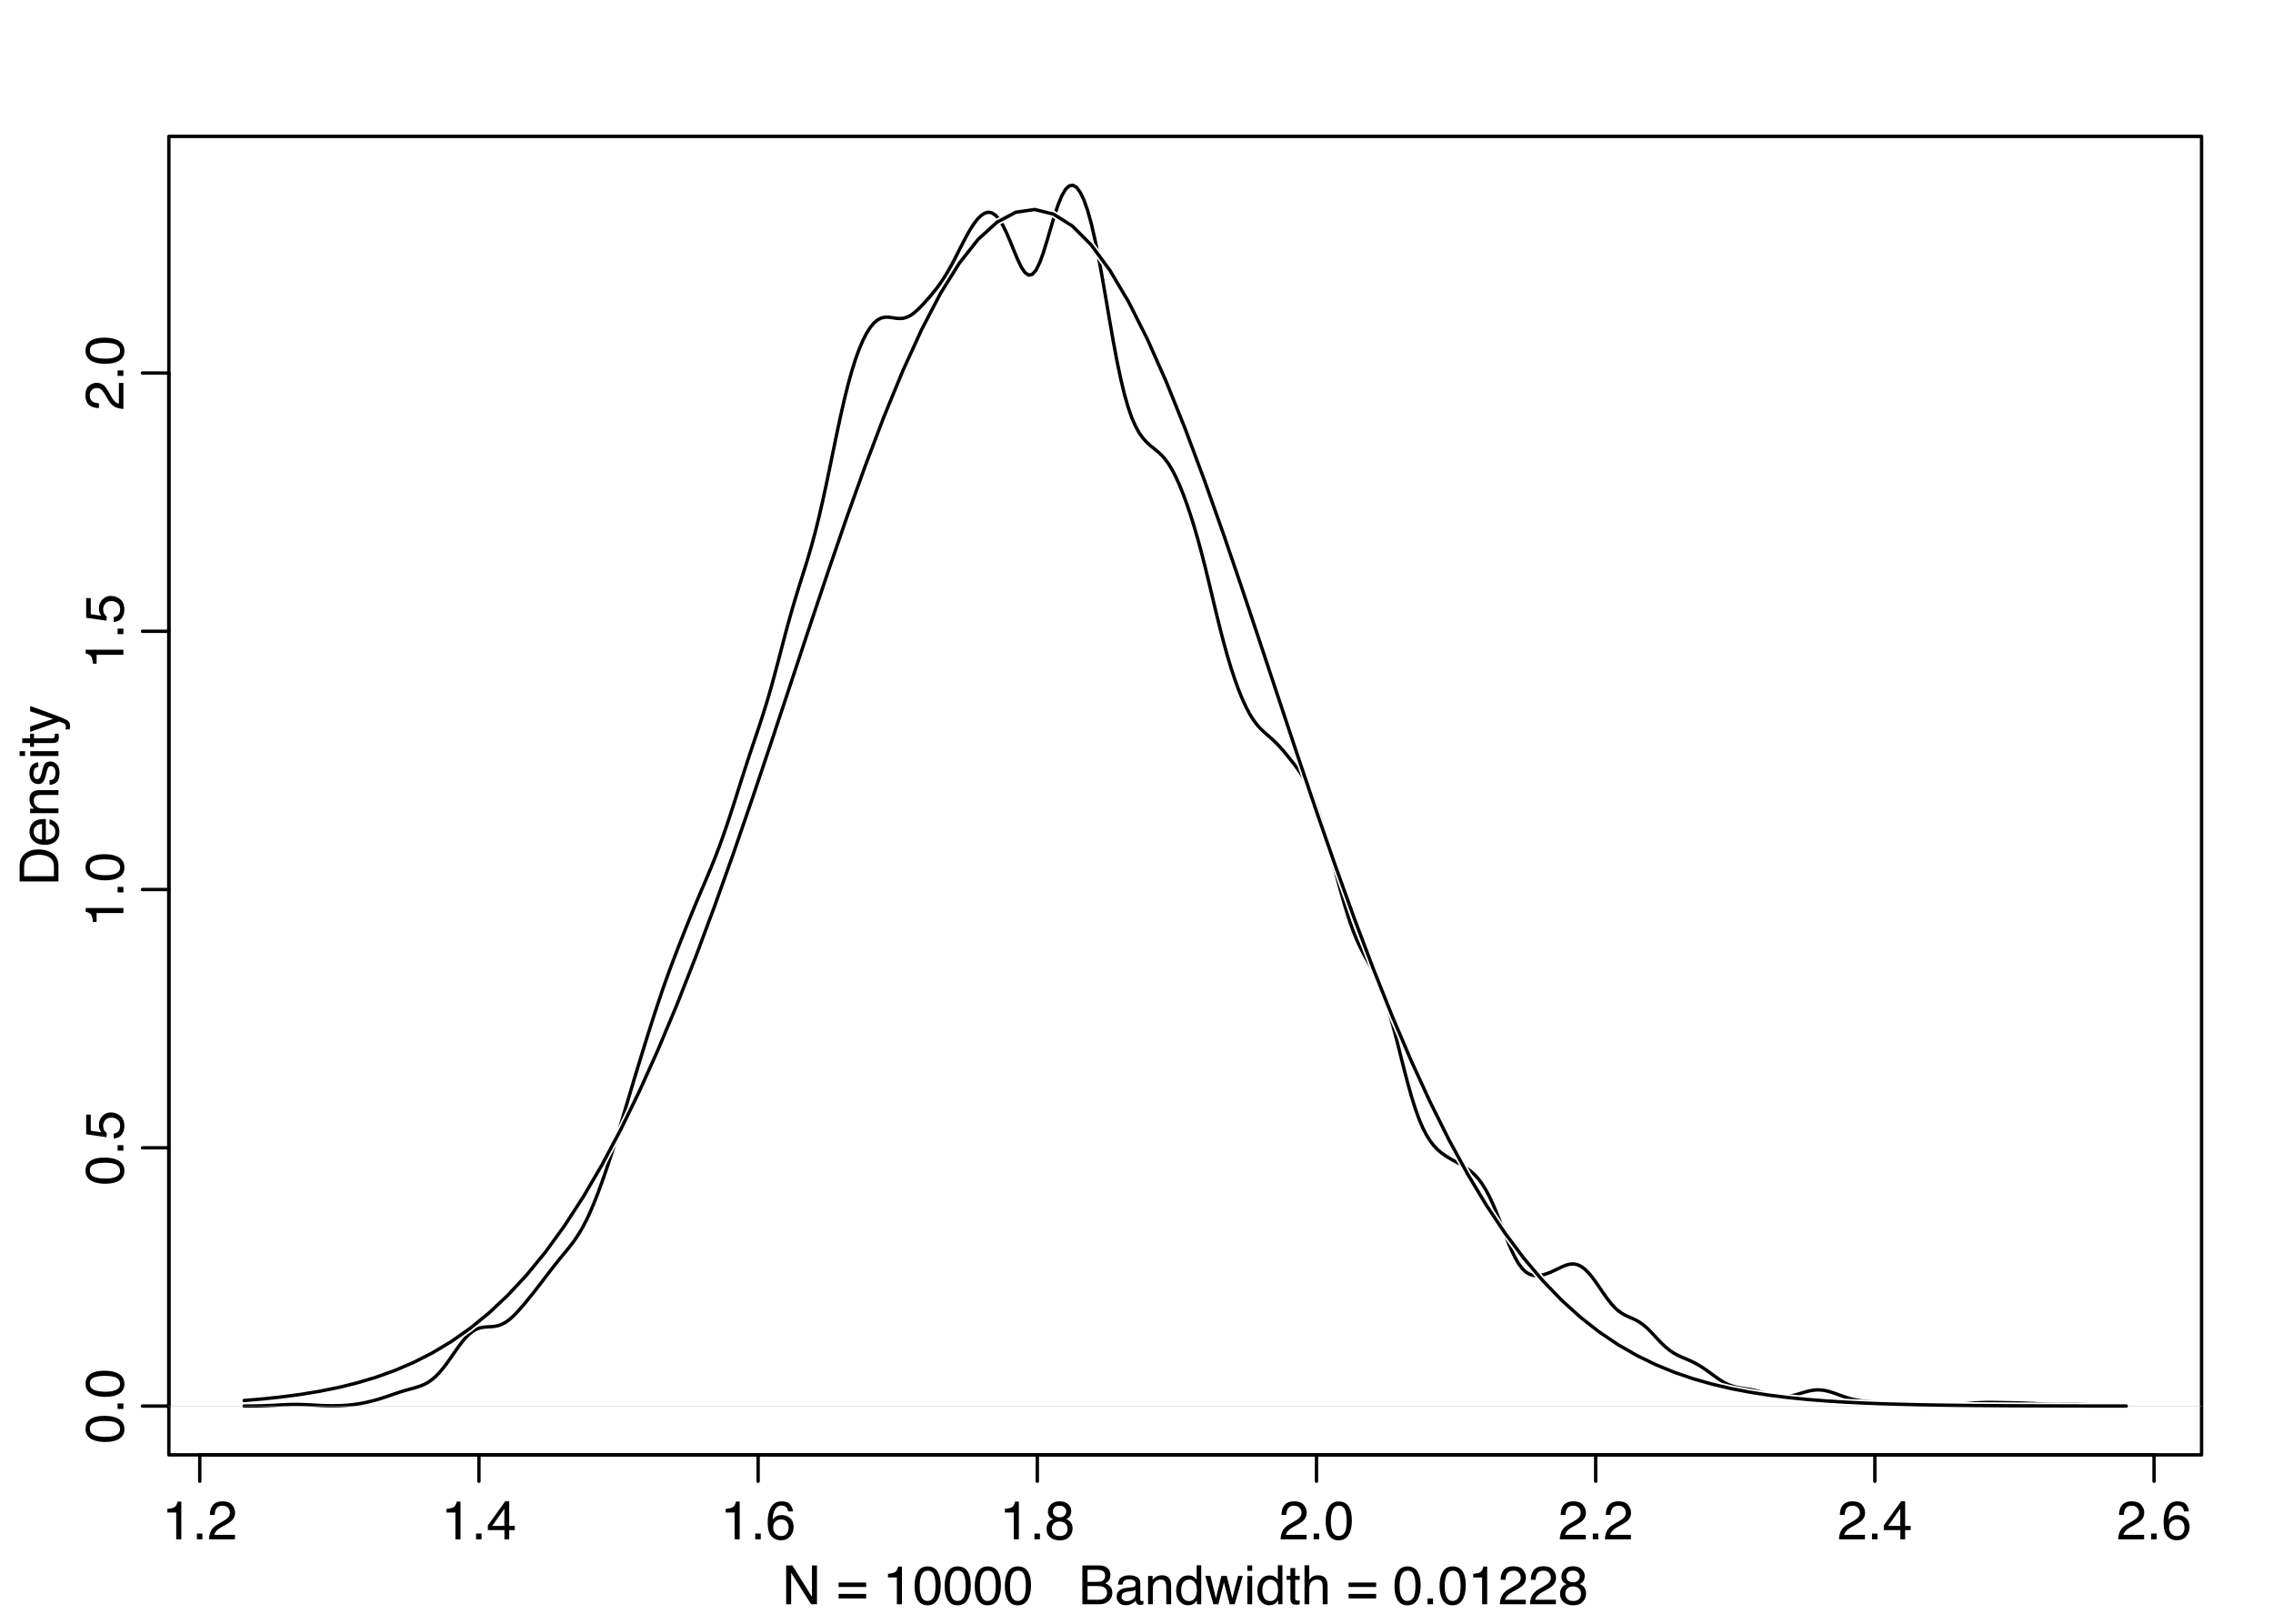 <?xml version="1.0" encoding="UTF-8"?>
<svg xmlns="http://www.w3.org/2000/svg" xmlns:xlink="http://www.w3.org/1999/xlink" width="504pt" height="360pt" viewBox="0 0 504 360" version="1.1">
<defs>
<g>
<symbol overflow="visible" id="glyph0-0">
<path style="stroke:none;" d="M 0.391 0 L 0.391 -8.609 L 7.219 -8.609 L 7.219 0 Z M 6.141 -1.078 L 6.141 -7.531 L 1.469 -7.531 L 1.469 -1.078 Z M 6.141 -1.078 "/>
</symbol>
<symbol overflow="visible" id="glyph0-1">
<path style="stroke:none;" d="M 1.156 -5.938 L 1.156 -6.75 C 1.914 -6.82 2.441 -6.945 2.734 -7.125 C 3.035 -7.301 3.266 -7.711 3.422 -8.359 L 4.25 -8.359 L 4.25 0 L 3.125 0 L 3.125 -5.938 Z M 1.156 -5.938 "/>
</symbol>
<symbol overflow="visible" id="glyph0-2">
<path style="stroke:none;" d="M 1.031 -1.281 L 2.25 -1.281 L 2.25 0 L 1.031 0 Z M 1.031 -1.281 "/>
</symbol>
<symbol overflow="visible" id="glyph0-3">
<path style="stroke:none;" d="M 0.375 0 C 0.414 -0.719 0.566 -1.344 0.828 -1.875 C 1.086 -2.414 1.594 -2.906 2.344 -3.344 L 3.469 -4 C 3.969 -4.289 4.32 -4.539 4.531 -4.75 C 4.852 -5.07 5.016 -5.441 5.016 -5.859 C 5.016 -6.348 4.863 -6.734 4.562 -7.016 C 4.27 -7.305 3.883 -7.453 3.406 -7.453 C 2.676 -7.453 2.176 -7.18 1.906 -6.641 C 1.75 -6.336 1.664 -5.93 1.656 -5.422 L 0.578 -5.422 C 0.586 -6.148 0.723 -6.742 0.984 -7.203 C 1.441 -8.016 2.25 -8.422 3.406 -8.422 C 4.363 -8.422 5.062 -8.16 5.5 -7.641 C 5.945 -7.117 6.172 -6.539 6.172 -5.906 C 6.172 -5.238 5.938 -4.664 5.469 -4.188 C 5.195 -3.906 4.707 -3.566 4 -3.172 L 3.188 -2.734 C 2.812 -2.523 2.516 -2.32 2.297 -2.125 C 1.898 -1.789 1.648 -1.414 1.547 -1 L 6.141 -1 L 6.141 0 Z M 0.375 0 "/>
</symbol>
<symbol overflow="visible" id="glyph0-4">
<path style="stroke:none;" d="M 3.969 -2.969 L 3.969 -6.781 L 1.281 -2.969 Z M 3.984 0 L 3.984 -2.047 L 0.312 -2.047 L 0.312 -3.078 L 4.156 -8.422 L 5.047 -8.422 L 5.047 -2.969 L 6.281 -2.969 L 6.281 -2.047 L 5.047 -2.047 L 5.047 0 Z M 3.984 0 "/>
</symbol>
<symbol overflow="visible" id="glyph0-5">
<path style="stroke:none;" d="M 3.516 -8.422 C 4.453 -8.422 5.102 -8.176 5.469 -7.688 C 5.844 -7.207 6.031 -6.707 6.031 -6.188 L 4.984 -6.188 C 4.922 -6.52 4.82 -6.781 4.688 -6.969 C 4.426 -7.32 4.039 -7.5 3.531 -7.5 C 2.938 -7.5 2.461 -7.223 2.109 -6.672 C 1.766 -6.129 1.578 -5.352 1.547 -4.344 C 1.785 -4.695 2.086 -4.961 2.453 -5.141 C 2.785 -5.297 3.16 -5.375 3.578 -5.375 C 4.285 -5.375 4.898 -5.148 5.422 -4.703 C 5.941 -4.254 6.203 -3.582 6.203 -2.688 C 6.203 -1.926 5.953 -1.25 5.453 -0.656 C 4.961 -0.07 4.258 0.219 3.344 0.219 C 2.551 0.219 1.867 -0.078 1.297 -0.672 C 0.734 -1.273 0.453 -2.281 0.453 -3.688 C 0.453 -4.727 0.578 -5.613 0.828 -6.344 C 1.316 -7.727 2.211 -8.422 3.516 -8.422 Z M 3.438 -0.719 C 3.988 -0.719 4.398 -0.906 4.672 -1.281 C 4.953 -1.656 5.094 -2.098 5.094 -2.609 C 5.094 -3.035 4.969 -3.441 4.719 -3.828 C 4.477 -4.211 4.031 -4.406 3.375 -4.406 C 2.926 -4.406 2.531 -4.254 2.188 -3.953 C 1.844 -3.66 1.672 -3.211 1.672 -2.609 C 1.672 -2.078 1.828 -1.629 2.141 -1.266 C 2.453 -0.898 2.883 -0.719 3.438 -0.719 Z M 3.438 -0.719 "/>
</symbol>
<symbol overflow="visible" id="glyph0-6">
<path style="stroke:none;" d="M 3.266 -4.875 C 3.734 -4.875 4.098 -5.004 4.359 -5.266 C 4.617 -5.523 4.75 -5.832 4.75 -6.188 C 4.75 -6.5 4.625 -6.785 4.375 -7.047 C 4.125 -7.316 3.742 -7.453 3.234 -7.453 C 2.723 -7.453 2.352 -7.316 2.125 -7.047 C 1.895 -6.785 1.781 -6.484 1.781 -6.141 C 1.781 -5.742 1.926 -5.43 2.219 -5.203 C 2.52 -4.984 2.867 -4.875 3.266 -4.875 Z M 3.328 -0.719 C 3.816 -0.719 4.223 -0.848 4.547 -1.109 C 4.867 -1.379 5.031 -1.773 5.031 -2.297 C 5.031 -2.836 4.863 -3.25 4.531 -3.531 C 4.195 -3.812 3.77 -3.953 3.25 -3.953 C 2.75 -3.953 2.336 -3.805 2.016 -3.516 C 1.703 -3.234 1.547 -2.836 1.547 -2.328 C 1.547 -1.891 1.691 -1.508 1.984 -1.188 C 2.273 -0.875 2.723 -0.719 3.328 -0.719 Z M 1.828 -4.469 C 1.535 -4.594 1.305 -4.738 1.141 -4.906 C 0.836 -5.219 0.688 -5.625 0.688 -6.125 C 0.688 -6.75 0.91 -7.285 1.359 -7.734 C 1.816 -8.191 2.457 -8.422 3.281 -8.422 C 4.094 -8.422 4.723 -8.207 5.172 -7.781 C 5.629 -7.352 5.859 -6.859 5.859 -6.297 C 5.859 -5.773 5.727 -5.348 5.469 -5.016 C 5.32 -4.836 5.094 -4.66 4.781 -4.484 C 5.125 -4.328 5.395 -4.145 5.594 -3.938 C 5.969 -3.539 6.156 -3.031 6.156 -2.406 C 6.156 -1.664 5.906 -1.039 5.406 -0.531 C 4.914 -0.02 4.219 0.234 3.312 0.234 C 2.488 0.234 1.797 0.016 1.234 -0.422 C 0.672 -0.867 0.391 -1.516 0.391 -2.359 C 0.391 -2.848 0.508 -3.273 0.75 -3.641 C 0.988 -4.004 1.348 -4.281 1.828 -4.469 Z M 1.828 -4.469 "/>
</symbol>
<symbol overflow="visible" id="glyph0-7">
<path style="stroke:none;" d="M 3.25 -8.391 C 4.332 -8.391 5.117 -7.941 5.609 -7.047 C 5.984 -6.359 6.172 -5.41 6.172 -4.203 C 6.172 -3.066 6 -2.125 5.656 -1.375 C 5.164 -0.301 4.359 0.234 3.234 0.234 C 2.234 0.234 1.484 -0.203 0.984 -1.078 C 0.578 -1.816 0.375 -2.801 0.375 -4.031 C 0.375 -4.977 0.5 -5.797 0.75 -6.484 C 1.207 -7.754 2.039 -8.391 3.25 -8.391 Z M 3.234 -0.734 C 3.785 -0.734 4.223 -0.973 4.547 -1.453 C 4.867 -1.941 5.031 -2.848 5.031 -4.172 C 5.031 -5.117 4.91 -5.898 4.672 -6.516 C 4.441 -7.129 3.988 -7.438 3.312 -7.438 C 2.688 -7.438 2.227 -7.145 1.938 -6.562 C 1.656 -5.977 1.516 -5.117 1.516 -3.984 C 1.516 -3.129 1.609 -2.441 1.797 -1.922 C 2.078 -1.129 2.555 -0.734 3.234 -0.734 Z M 3.234 -0.734 "/>
</symbol>
<symbol overflow="visible" id="glyph0-8">
<path style="stroke:none;" d="M 0.922 -8.609 L 2.297 -8.609 L 6.641 -1.641 L 6.641 -8.609 L 7.75 -8.609 L 7.75 0 L 6.438 0 L 2.031 -6.969 L 2.031 0 L 0.922 0 Z M 4.25 -8.609 Z M 4.25 -8.609 "/>
</symbol>
<symbol overflow="visible" id="glyph0-9">
<path style="stroke:none;" d=""/>
</symbol>
<symbol overflow="visible" id="glyph0-10">
<path style="stroke:none;" d="M 6.656 -4.812 L 6.656 -3.828 L 0.547 -3.828 L 0.547 -4.812 Z M 6.656 -2.297 L 6.656 -1.297 L 0.547 -1.297 L 0.547 -2.297 Z M 6.656 -2.297 "/>
</symbol>
<symbol overflow="visible" id="glyph0-11">
<path style="stroke:none;" d="M 4.156 -4.969 C 4.645 -4.969 5.023 -5.035 5.297 -5.172 C 5.723 -5.391 5.938 -5.773 5.938 -6.328 C 5.938 -6.891 5.707 -7.27 5.25 -7.469 C 5 -7.582 4.617 -7.641 4.109 -7.641 L 2.031 -7.641 L 2.031 -4.969 Z M 4.547 -1 C 5.254 -1 5.766 -1.207 6.078 -1.625 C 6.266 -1.883 6.359 -2.195 6.359 -2.562 C 6.359 -3.188 6.078 -3.613 5.516 -3.844 C 5.223 -3.969 4.832 -4.031 4.344 -4.031 L 2.031 -4.031 L 2.031 -1 Z M 0.891 -8.609 L 4.578 -8.609 C 5.586 -8.609 6.305 -8.305 6.734 -7.703 C 6.984 -7.348 7.109 -6.938 7.109 -6.469 C 7.109 -5.926 6.953 -5.484 6.641 -5.141 C 6.484 -4.953 6.254 -4.785 5.953 -4.641 C 6.391 -4.473 6.719 -4.281 6.938 -4.062 C 7.332 -3.688 7.531 -3.172 7.531 -2.516 C 7.531 -1.961 7.352 -1.461 7 -1.016 C 6.477 -0.336 5.656 0 4.531 0 L 0.891 0 Z M 0.891 -8.609 "/>
</symbol>
<symbol overflow="visible" id="glyph0-12">
<path style="stroke:none;" d="M 1.578 -1.672 C 1.578 -1.367 1.688 -1.129 1.906 -0.953 C 2.133 -0.773 2.398 -0.688 2.703 -0.688 C 3.078 -0.688 3.438 -0.77 3.781 -0.938 C 4.375 -1.227 4.672 -1.695 4.672 -2.344 L 4.672 -3.188 C 4.535 -3.113 4.363 -3.047 4.156 -2.984 C 3.957 -2.93 3.758 -2.895 3.562 -2.875 L 2.938 -2.797 C 2.551 -2.742 2.258 -2.66 2.062 -2.547 C 1.738 -2.367 1.578 -2.078 1.578 -1.672 Z M 4.141 -3.797 C 4.379 -3.828 4.539 -3.93 4.625 -4.109 C 4.664 -4.203 4.688 -4.336 4.688 -4.516 C 4.688 -4.867 4.555 -5.125 4.297 -5.281 C 4.047 -5.445 3.688 -5.531 3.219 -5.531 C 2.664 -5.531 2.273 -5.383 2.047 -5.094 C 1.91 -4.926 1.82 -4.68 1.781 -4.359 L 0.797 -4.359 C 0.816 -5.129 1.066 -5.664 1.547 -5.969 C 2.035 -6.27 2.598 -6.422 3.234 -6.422 C 3.973 -6.422 4.57 -6.281 5.031 -6 C 5.488 -5.719 5.719 -5.281 5.719 -4.688 L 5.719 -1.078 C 5.719 -0.973 5.738 -0.883 5.781 -0.812 C 5.832 -0.75 5.93 -0.719 6.078 -0.719 C 6.117 -0.719 6.164 -0.719 6.219 -0.719 C 6.281 -0.727 6.348 -0.738 6.422 -0.75 L 6.422 0.031 C 6.254 0.07 6.125 0.098 6.031 0.109 C 5.945 0.129 5.832 0.141 5.688 0.141 C 5.32 0.141 5.062 0.008 4.906 -0.25 C 4.812 -0.383 4.75 -0.578 4.719 -0.828 C 4.5 -0.547 4.188 -0.301 3.781 -0.094 C 3.383 0.113 2.945 0.219 2.469 0.219 C 1.883 0.219 1.406 0.039 1.031 -0.312 C 0.664 -0.664 0.484 -1.109 0.484 -1.641 C 0.484 -2.223 0.664 -2.676 1.031 -3 C 1.395 -3.32 1.867 -3.52 2.453 -3.594 Z M 3.266 -6.422 Z M 3.266 -6.422 "/>
</symbol>
<symbol overflow="visible" id="glyph0-13">
<path style="stroke:none;" d="M 0.781 -6.281 L 1.781 -6.281 L 1.781 -5.391 C 2.07 -5.754 2.383 -6.016 2.719 -6.172 C 3.051 -6.336 3.422 -6.422 3.828 -6.422 C 4.711 -6.422 5.312 -6.109 5.625 -5.484 C 5.801 -5.141 5.891 -4.656 5.891 -4.031 L 5.891 0 L 4.812 0 L 4.812 -3.953 C 4.812 -4.336 4.754 -4.645 4.641 -4.875 C 4.453 -5.27 4.113 -5.469 3.625 -5.469 C 3.375 -5.469 3.172 -5.441 3.016 -5.391 C 2.723 -5.305 2.469 -5.133 2.25 -4.875 C 2.07 -4.664 1.957 -4.453 1.906 -4.234 C 1.852 -4.016 1.828 -3.695 1.828 -3.281 L 1.828 0 L 0.781 0 Z M 3.25 -6.422 Z M 3.25 -6.422 "/>
</symbol>
<symbol overflow="visible" id="glyph0-14">
<path style="stroke:none;" d="M 1.438 -3.062 C 1.438 -2.395 1.578 -1.832 1.859 -1.375 C 2.148 -0.926 2.609 -0.703 3.234 -0.703 C 3.723 -0.703 4.125 -0.91 4.438 -1.328 C 4.758 -1.742 4.922 -2.348 4.922 -3.141 C 4.922 -3.93 4.754 -4.516 4.422 -4.891 C 4.098 -5.273 3.703 -5.469 3.234 -5.469 C 2.703 -5.469 2.27 -5.266 1.938 -4.859 C 1.602 -4.453 1.438 -3.852 1.438 -3.062 Z M 3.031 -6.391 C 3.508 -6.391 3.91 -6.285 4.234 -6.078 C 4.422 -5.961 4.633 -5.758 4.875 -5.469 L 4.875 -8.641 L 5.891 -8.641 L 5.891 0 L 4.938 0 L 4.938 -0.875 C 4.695 -0.488 4.406 -0.207 4.062 -0.031 C 3.727 0.133 3.344 0.219 2.906 0.219 C 2.207 0.219 1.602 -0.07 1.094 -0.656 C 0.582 -1.25 0.328 -2.031 0.328 -3 C 0.328 -3.914 0.562 -4.707 1.031 -5.375 C 1.5 -6.051 2.164 -6.391 3.031 -6.391 Z M 3.031 -6.391 "/>
</symbol>
<symbol overflow="visible" id="glyph0-15">
<path style="stroke:none;" d="M 1.266 -6.281 L 2.469 -1.328 L 3.688 -6.281 L 4.875 -6.281 L 6.109 -1.359 L 7.391 -6.281 L 8.438 -6.281 L 6.625 0 L 5.531 0 L 4.25 -4.859 L 3.016 0 L 1.922 0 L 0.109 -6.281 Z M 1.266 -6.281 "/>
</symbol>
<symbol overflow="visible" id="glyph0-16">
<path style="stroke:none;" d="M 0.781 -6.25 L 1.844 -6.25 L 1.844 0 L 0.781 0 Z M 0.781 -8.609 L 1.844 -8.609 L 1.844 -7.406 L 0.781 -7.406 Z M 0.781 -8.609 "/>
</symbol>
<symbol overflow="visible" id="glyph0-17">
<path style="stroke:none;" d="M 0.984 -8.031 L 2.047 -8.031 L 2.047 -6.281 L 3.047 -6.281 L 3.047 -5.422 L 2.047 -5.422 L 2.047 -1.312 C 2.047 -1.094 2.125 -0.945 2.281 -0.875 C 2.352 -0.832 2.488 -0.812 2.688 -0.812 C 2.738 -0.812 2.789 -0.812 2.844 -0.812 C 2.906 -0.82 2.973 -0.828 3.047 -0.828 L 3.047 0 C 2.93 0.031 2.805 0.051 2.672 0.062 C 2.547 0.082 2.406 0.094 2.25 0.094 C 1.758 0.094 1.426 -0.031 1.25 -0.281 C 1.07 -0.531 0.984 -0.859 0.984 -1.266 L 0.984 -5.422 L 0.141 -5.422 L 0.141 -6.281 L 0.984 -6.281 Z M 0.984 -8.031 "/>
</symbol>
<symbol overflow="visible" id="glyph0-18">
<path style="stroke:none;" d="M 0.781 -8.641 L 1.828 -8.641 L 1.828 -5.422 C 2.078 -5.742 2.301 -5.969 2.5 -6.094 C 2.844 -6.312 3.27 -6.422 3.781 -6.422 C 4.688 -6.422 5.301 -6.102 5.625 -5.469 C 5.801 -5.125 5.891 -4.645 5.891 -4.031 L 5.891 0 L 4.812 0 L 4.812 -3.953 C 4.812 -4.41 4.75 -4.75 4.625 -4.969 C 4.438 -5.312 4.078 -5.484 3.547 -5.484 C 3.109 -5.484 2.711 -5.332 2.359 -5.031 C 2.004 -4.727 1.828 -4.16 1.828 -3.328 L 1.828 0 L 0.781 0 Z M 0.781 -8.641 "/>
</symbol>
<symbol overflow="visible" id="glyph1-0">
<path style="stroke:none;" d="M 0 -0.391 L -8.609 -0.391 L -8.609 -7.219 L 0 -7.219 Z M -1.078 -6.141 L -7.531 -6.141 L -7.531 -1.469 L -1.078 -1.469 Z M -1.078 -6.141 "/>
</symbol>
<symbol overflow="visible" id="glyph1-1">
<path style="stroke:none;" d="M -8.391 -3.25 C -8.391 -4.332 -7.941 -5.117 -7.047 -5.609 C -6.359 -5.984 -5.41 -6.172 -4.203 -6.172 C -3.066 -6.172 -2.125 -6 -1.375 -5.656 C -0.301 -5.164 0.234 -4.359 0.234 -3.234 C 0.234 -2.234 -0.203 -1.484 -1.078 -0.984 C -1.816 -0.578 -2.801 -0.375 -4.031 -0.375 C -4.977 -0.375 -5.797 -0.5 -6.484 -0.75 C -7.754 -1.207 -8.391 -2.039 -8.391 -3.25 Z M -0.734 -3.234 C -0.734 -3.785 -0.973 -4.223 -1.453 -4.547 C -1.941 -4.867 -2.848 -5.031 -4.172 -5.031 C -5.117 -5.031 -5.898 -4.91 -6.516 -4.672 C -7.129 -4.441 -7.438 -3.988 -7.438 -3.312 C -7.438 -2.688 -7.145 -2.227 -6.562 -1.938 C -5.977 -1.656 -5.117 -1.516 -3.984 -1.516 C -3.129 -1.516 -2.441 -1.609 -1.922 -1.797 C -1.129 -2.078 -0.734 -2.555 -0.734 -3.234 Z M -0.734 -3.234 "/>
</symbol>
<symbol overflow="visible" id="glyph1-2">
<path style="stroke:none;" d="M -1.281 -1.031 L -1.281 -2.25 L 0 -2.25 L 0 -1.031 Z M -1.281 -1.031 "/>
</symbol>
<symbol overflow="visible" id="glyph1-3">
<path style="stroke:none;" d="M -2.141 -1.484 C -1.535 -1.555 -1.117 -1.836 -0.891 -2.328 C -0.773 -2.578 -0.719 -2.863 -0.719 -3.188 C -0.719 -3.812 -0.914 -4.273 -1.312 -4.578 C -1.707 -4.879 -2.148 -5.031 -2.641 -5.031 C -3.223 -5.031 -3.676 -4.848 -4 -4.484 C -4.32 -4.129 -4.484 -3.703 -4.484 -3.203 C -4.484 -2.836 -4.41 -2.523 -4.266 -2.266 C -4.129 -2.004 -3.938 -1.785 -3.688 -1.609 L -3.734 -0.688 L -8.25 -1.328 L -8.25 -5.688 L -7.234 -5.688 L -7.234 -2.125 L -4.906 -1.766 C -5.051 -1.961 -5.16 -2.148 -5.234 -2.328 C -5.359 -2.641 -5.422 -3 -5.422 -3.406 C -5.422 -4.176 -5.172 -4.828 -4.672 -5.359 C -4.18 -5.898 -3.555 -6.172 -2.797 -6.172 C -2.004 -6.172 -1.301 -5.922 -0.688 -5.422 C -0.082 -4.93 0.219 -4.148 0.219 -3.078 C 0.219 -2.398 0.023 -1.797 -0.359 -1.266 C -0.742 -0.742 -1.336 -0.453 -2.141 -0.391 Z M -2.141 -1.484 "/>
</symbol>
<symbol overflow="visible" id="glyph1-4">
<path style="stroke:none;" d="M -5.938 -1.156 L -6.75 -1.156 C -6.82 -1.914 -6.945 -2.441 -7.125 -2.734 C -7.301 -3.035 -7.711 -3.266 -8.359 -3.422 L -8.359 -4.25 L 0 -4.25 L 0 -3.125 L -5.938 -3.125 Z M -5.938 -1.156 "/>
</symbol>
<symbol overflow="visible" id="glyph1-5">
<path style="stroke:none;" d="M 0 -0.375 C -0.719 -0.414 -1.344 -0.566 -1.875 -0.828 C -2.414 -1.086 -2.906 -1.594 -3.344 -2.344 L -4 -3.469 C -4.289 -3.969 -4.539 -4.32 -4.75 -4.531 C -5.07 -4.852 -5.441 -5.016 -5.859 -5.016 C -6.348 -5.016 -6.734 -4.863 -7.016 -4.562 C -7.305 -4.27 -7.453 -3.883 -7.453 -3.406 C -7.453 -2.676 -7.18 -2.176 -6.641 -1.906 C -6.336 -1.75 -5.93 -1.664 -5.422 -1.656 L -5.422 -0.578 C -6.148 -0.586 -6.742 -0.723 -7.203 -0.984 C -8.016 -1.441 -8.422 -2.25 -8.422 -3.406 C -8.422 -4.363 -8.16 -5.062 -7.641 -5.5 C -7.117 -5.945 -6.539 -6.172 -5.906 -6.172 C -5.238 -6.172 -4.664 -5.938 -4.188 -5.469 C -3.906 -5.195 -3.566 -4.707 -3.172 -4 L -2.734 -3.188 C -2.523 -2.812 -2.32 -2.516 -2.125 -2.297 C -1.789 -1.898 -1.414 -1.648 -1 -1.547 L -1 -6.141 L 0 -6.141 Z M 0 -0.375 "/>
</symbol>
<symbol overflow="visible" id="glyph1-6">
<path style="stroke:none;" d="M -1 -4.219 C -1 -4.613 -1.039 -4.938 -1.125 -5.188 C -1.27 -5.645 -1.562 -6.02 -2 -6.312 C -2.344 -6.539 -2.785 -6.703 -3.328 -6.797 C -3.66 -6.859 -3.961 -6.891 -4.234 -6.891 C -5.305 -6.891 -6.133 -6.676 -6.719 -6.25 C -7.312 -5.832 -7.609 -5.148 -7.609 -4.203 L -7.609 -2.141 L -1 -2.141 Z M -8.609 -0.969 L -8.609 -4.453 C -8.609 -5.641 -8.188 -6.555 -7.344 -7.203 C -6.594 -7.785 -5.625 -8.078 -4.438 -8.078 C -3.52 -8.078 -2.691 -7.906 -1.953 -7.562 C -0.648 -6.957 0 -5.914 0 -4.438 L 0 -0.969 Z M -8.609 -0.969 "/>
</symbol>
<symbol overflow="visible" id="glyph1-7">
<path style="stroke:none;" d="M -6.422 -3.391 C -6.422 -3.836 -6.316 -4.27 -6.109 -4.688 C -5.898 -5.102 -5.629 -5.422 -5.297 -5.641 C -4.973 -5.848 -4.602 -5.988 -4.188 -6.062 C -3.895 -6.125 -3.43 -6.156 -2.797 -6.156 L -2.797 -1.547 C -2.16 -1.566 -1.648 -1.719 -1.266 -2 C -0.879 -2.281 -0.688 -2.719 -0.688 -3.312 C -0.688 -3.863 -0.867 -4.301 -1.234 -4.625 C -1.441 -4.812 -1.688 -4.945 -1.969 -5.031 L -1.969 -6.062 C -1.738 -6.039 -1.484 -5.953 -1.203 -5.797 C -0.922 -5.641 -0.688 -5.469 -0.5 -5.281 C -0.188 -4.957 0.02 -4.555 0.125 -4.078 C 0.188 -3.828 0.219 -3.539 0.219 -3.219 C 0.219 -2.438 -0.062 -1.773 -0.625 -1.234 C -1.195 -0.691 -1.992 -0.422 -3.016 -0.422 C -4.023 -0.422 -4.844 -0.691 -5.469 -1.234 C -6.102 -1.785 -6.422 -2.504 -6.422 -3.391 Z M -3.641 -5.062 C -4.098 -5.02 -4.461 -4.922 -4.734 -4.766 C -5.242 -4.484 -5.5 -4.004 -5.5 -3.328 C -5.5 -2.836 -5.32 -2.426 -4.969 -2.094 C -4.625 -1.77 -4.18 -1.598 -3.641 -1.578 Z M -6.422 -3.281 Z M -6.422 -3.281 "/>
</symbol>
<symbol overflow="visible" id="glyph1-8">
<path style="stroke:none;" d="M -6.281 -0.781 L -6.281 -1.781 L -5.391 -1.781 C -5.754 -2.07 -6.016 -2.383 -6.172 -2.719 C -6.336 -3.051 -6.422 -3.422 -6.422 -3.828 C -6.422 -4.711 -6.109 -5.312 -5.484 -5.625 C -5.141 -5.801 -4.656 -5.891 -4.031 -5.891 L 0 -5.891 L 0 -4.812 L -3.953 -4.812 C -4.336 -4.812 -4.645 -4.754 -4.875 -4.641 C -5.27 -4.453 -5.469 -4.113 -5.469 -3.625 C -5.469 -3.375 -5.441 -3.172 -5.391 -3.016 C -5.305 -2.723 -5.133 -2.469 -4.875 -2.25 C -4.664 -2.07 -4.453 -1.957 -4.234 -1.906 C -4.016 -1.852 -3.695 -1.828 -3.281 -1.828 L 0 -1.828 L 0 -0.781 Z M -6.422 -3.25 Z M -6.422 -3.25 "/>
</symbol>
<symbol overflow="visible" id="glyph1-9">
<path style="stroke:none;" d="M -1.969 -1.406 C -1.613 -1.438 -1.344 -1.523 -1.156 -1.672 C -0.82 -1.93 -0.656 -2.391 -0.656 -3.047 C -0.656 -3.441 -0.738 -3.785 -0.906 -4.078 C -1.07 -4.379 -1.332 -4.531 -1.688 -4.531 C -1.957 -4.531 -2.164 -4.41 -2.312 -4.172 C -2.395 -4.016 -2.492 -3.711 -2.609 -3.266 L -2.812 -2.422 C -2.945 -1.891 -3.098 -1.5 -3.266 -1.25 C -3.547 -0.789 -3.941 -0.562 -4.453 -0.562 C -5.047 -0.562 -5.523 -0.773 -5.891 -1.203 C -6.254 -1.629 -6.438 -2.207 -6.438 -2.938 C -6.438 -3.875 -6.16 -4.551 -5.609 -4.969 C -5.254 -5.238 -4.875 -5.367 -4.469 -5.359 L -4.469 -4.359 C -4.707 -4.336 -4.926 -4.254 -5.125 -4.109 C -5.395 -3.867 -5.531 -3.445 -5.531 -2.844 C -5.531 -2.445 -5.453 -2.145 -5.297 -1.938 C -5.148 -1.738 -4.953 -1.641 -4.703 -1.641 C -4.43 -1.641 -4.211 -1.773 -4.047 -2.047 C -3.953 -2.203 -3.867 -2.43 -3.797 -2.734 L -3.625 -3.422 C -3.438 -4.18 -3.258 -4.691 -3.094 -4.953 C -2.82 -5.359 -2.395 -5.562 -1.812 -5.562 C -1.258 -5.562 -0.781 -5.348 -0.375 -4.922 C 0.031 -4.504 0.234 -3.863 0.234 -3 C 0.234 -2.062 0.023 -1.395 -0.391 -1 C -0.816 -0.613 -1.344 -0.41 -1.969 -0.391 Z M -6.422 -2.953 Z M -6.422 -2.953 "/>
</symbol>
<symbol overflow="visible" id="glyph1-10">
<path style="stroke:none;" d="M -6.25 -0.781 L -6.25 -1.844 L 0 -1.844 L 0 -0.781 Z M -8.609 -0.781 L -8.609 -1.844 L -7.406 -1.844 L -7.406 -0.781 Z M -8.609 -0.781 "/>
</symbol>
<symbol overflow="visible" id="glyph1-11">
<path style="stroke:none;" d="M -8.031 -0.984 L -8.031 -2.047 L -6.281 -2.047 L -6.281 -3.047 L -5.422 -3.047 L -5.422 -2.047 L -1.312 -2.047 C -1.094 -2.047 -0.945 -2.125 -0.875 -2.281 C -0.832 -2.352 -0.812 -2.488 -0.812 -2.688 C -0.812 -2.738 -0.812 -2.789 -0.812 -2.844 C -0.82 -2.906 -0.828 -2.973 -0.828 -3.047 L 0 -3.047 C 0.031 -2.93 0.051 -2.805 0.062 -2.672 C 0.082 -2.547 0.094 -2.406 0.094 -2.25 C 0.094 -1.758 -0.031 -1.426 -0.281 -1.25 C -0.531 -1.07 -0.859 -0.984 -1.266 -0.984 L -5.422 -0.984 L -5.422 -0.141 L -6.281 -0.141 L -6.281 -0.984 Z M -8.031 -0.984 "/>
</symbol>
<symbol overflow="visible" id="glyph1-12">
<path style="stroke:none;" d="M -6.281 -4.688 L -6.281 -5.859 C -5.875 -5.711 -4.953 -5.383 -3.516 -4.875 C -2.441 -4.488 -1.566 -4.164 -0.891 -3.906 C 0.711 -3.301 1.691 -2.875 2.047 -2.625 C 2.398 -2.375 2.578 -1.941 2.578 -1.328 C 2.578 -1.18 2.566 -1.066 2.547 -0.984 C 2.535 -0.91 2.516 -0.812 2.484 -0.688 L 1.531 -0.688 C 1.582 -0.875 1.613 -1.008 1.625 -1.094 C 1.633 -1.176 1.641 -1.25 1.641 -1.312 C 1.641 -1.5 1.609 -1.641 1.547 -1.734 C 1.484 -1.828 1.406 -1.906 1.312 -1.969 C 1.281 -1.988 1.117 -2.055 0.828 -2.172 C 0.535 -2.297 0.32 -2.383 0.188 -2.438 L -6.281 -0.125 L -6.281 -1.312 L -1.172 -3 Z M -6.422 -3 Z M -6.422 -3 "/>
</symbol>
</g>
<clipPath id="clip1">
  <path d="M 37.441 311 L 488.16 311 L 488.16 312 L 37.441 312 Z M 37.441 311 "/>
</clipPath>
</defs>
<g id="surface114">
<rect x="0" y="0" width="504" height="360" style="fill:rgb(100%,100%,100%);fill-opacity:1;stroke:none;"/>
<path style="fill:none;stroke-width:0.75;stroke-linecap:round;stroke-linejoin:round;stroke:rgb(0%,0%,0%);stroke-opacity:1;stroke-miterlimit:10;" d="M 54.133 311.734 L 54.949 311.73 L 56.582 311.715 L 57.398 311.699 L 58.219 311.68 L 59.035 311.648 L 59.852 311.613 L 60.668 311.574 L 62.301 311.48 L 63.117 311.438 L 63.934 311.402 L 64.75 311.379 L 65.566 311.371 L 66.383 311.379 L 67.199 311.402 L 68.016 311.438 L 68.832 311.48 L 69.652 311.527 L 70.469 311.574 L 71.285 311.613 L 72.102 311.645 L 72.918 311.664 L 73.734 311.668 L 74.551 311.664 L 75.367 311.641 L 76.184 311.605 L 77 311.547 L 77.816 311.469 L 78.633 311.371 L 79.449 311.25 L 80.27 311.109 L 81.086 310.945 L 81.902 310.758 L 82.719 310.555 L 83.535 310.328 L 84.352 310.086 L 85.168 309.824 L 85.984 309.551 L 86.801 309.266 L 87.617 308.984 L 88.434 308.711 L 89.25 308.453 L 90.066 308.215 L 90.887 307.988 L 91.703 307.766 L 92.52 307.523 L 93.336 307.242 L 94.152 306.895 L 94.969 306.445 L 95.785 305.871 L 96.602 305.168 L 97.418 304.332 L 98.234 303.367 L 99.051 302.301 L 99.867 301.156 L 100.684 299.977 L 101.5 298.809 L 102.32 297.703 L 103.137 296.707 L 103.953 295.863 L 104.77 295.191 L 105.586 294.711 L 106.402 294.406 L 107.219 294.254 L 108.035 294.188 L 108.852 294.145 L 109.668 294.066 L 110.484 293.898 L 111.301 293.602 L 112.117 293.16 L 112.938 292.566 L 113.754 291.848 L 114.57 291.02 L 115.387 290.117 L 116.203 289.168 L 117.02 288.18 L 117.836 287.172 L 118.652 286.145 L 119.469 285.094 L 120.285 284.027 L 121.102 282.949 L 121.918 281.879 L 122.734 280.824 L 123.555 279.793 L 124.371 278.789 L 125.188 277.801 L 126.004 276.801 L 126.82 275.758 L 127.637 274.633 L 128.453 273.379 L 129.27 271.977 L 130.086 270.398 L 130.902 268.641 L 131.719 266.711 L 132.535 264.637 L 133.352 262.43 L 134.168 260.113 L 134.988 257.691 L 135.805 255.18 L 136.621 252.59 L 137.438 249.926 L 138.254 247.215 L 139.07 244.477 L 139.887 241.734 L 140.703 239.012 L 141.52 236.316 L 142.336 233.652 L 143.152 231.023 L 143.969 228.422 L 144.785 225.859 L 145.605 223.344 L 146.422 220.891 L 147.238 218.516 L 148.055 216.227 L 148.871 214.012 L 149.688 211.859 L 150.504 209.754 L 151.32 207.676 L 152.137 205.621 L 152.953 203.586 L 153.77 201.586 L 154.586 199.617 L 155.402 197.691 L 156.223 195.777 L 157.039 193.852 L 157.855 191.883 L 158.672 189.84 L 159.488 187.699 L 160.305 185.445 L 161.121 183.086 L 161.938 180.629 L 162.754 178.105 L 163.57 175.539 L 164.387 172.965 L 165.203 170.418 L 166.02 167.918 L 166.836 165.469 L 167.656 163.047 L 168.473 160.605 L 169.289 158.086 L 170.105 155.441 L 170.922 152.637 L 171.738 149.676 L 172.555 146.598 L 173.371 143.473 L 174.188 140.371 L 175.004 137.363 L 175.82 134.496 L 176.637 131.77 L 177.453 129.152 L 178.273 126.57 L 179.09 123.934 L 179.906 121.141 L 180.723 118.133 L 181.539 114.867 L 182.355 111.344 L 183.172 107.602 L 183.988 103.699 L 184.805 99.73 L 185.621 95.797 L 186.438 92 L 187.254 88.426 L 188.07 85.148 L 188.891 82.207 L 189.707 79.613 L 190.523 77.363 L 191.34 75.461 L 192.156 73.871 L 192.973 72.586 L 193.789 71.598 L 194.605 70.91 L 195.422 70.496 L 196.238 70.324 L 197.055 70.328 L 197.871 70.438 L 198.688 70.562 L 199.504 70.625 L 200.324 70.555 L 201.141 70.316 L 201.957 69.895 L 202.773 69.301 L 203.59 68.566 L 204.406 67.738 L 205.223 66.852 L 206.039 65.926 L 206.855 64.957 L 207.672 63.934 L 208.488 62.828 L 209.305 61.617 L 210.121 60.281 L 210.941 58.832 L 211.758 57.285 L 212.574 55.68 L 213.391 54.07 L 214.207 52.504 L 215.023 51.051 L 215.84 49.762 L 216.656 48.68 L 217.473 47.84 L 218.289 47.285 L 219.105 47.055 L 219.922 47.188 L 220.738 47.715 L 221.559 48.648 L 222.375 49.977 L 223.191 51.641 L 224.008 53.547 L 224.824 55.562 L 225.641 57.516 L 226.457 59.211 L 227.273 60.43 L 228.09 60.996 L 228.906 60.824 L 229.723 59.887 L 230.539 58.23 L 231.355 55.988 L 232.172 53.348 L 232.992 50.543 L 233.809 47.812 L 234.625 45.371 L 235.441 43.398 L 236.258 41.992 L 237.074 41.215 L 237.891 41.066 L 238.707 41.531 L 239.523 42.633 L 240.34 44.332 L 241.156 46.641 L 241.973 49.566 L 242.789 53.094 L 243.609 57.156 L 244.426 61.633 L 245.242 66.363 L 246.059 71.148 L 246.875 75.797 L 247.691 80.129 L 248.508 84.027 L 249.324 87.414 L 250.141 90.27 L 250.957 92.613 L 251.773 94.477 L 252.59 95.953 L 253.406 97.113 L 254.227 98.023 L 255.043 98.77 L 255.859 99.43 L 256.676 100.098 L 257.492 100.848 L 258.309 101.754 L 259.125 102.871 L 259.941 104.219 L 260.758 105.812 L 261.574 107.629 L 262.391 109.656 L 263.207 111.887 L 264.023 114.309 L 264.84 116.93 L 265.66 119.754 L 266.477 122.781 L 267.293 125.992 L 268.109 129.336 L 268.926 132.754 L 269.742 136.156 L 270.559 139.461 L 271.375 142.602 L 272.191 145.535 L 273.008 148.234 L 273.824 150.699 L 274.641 152.941 L 275.457 154.953 L 276.277 156.734 L 277.094 158.285 L 277.91 159.598 L 278.727 160.688 L 279.543 161.594 L 280.359 162.371 L 281.992 163.801 L 282.809 164.566 L 283.625 165.406 L 284.441 166.32 L 285.258 167.297 L 286.074 168.309 L 286.895 169.355 L 287.711 170.457 L 288.527 171.656 L 289.344 173.012 L 290.16 174.574 L 290.977 176.391 L 291.793 178.484 L 292.609 180.852 L 293.426 183.477 L 294.242 186.305 L 295.059 189.289 L 295.875 192.352 L 296.691 195.422 L 297.508 198.414 L 298.328 201.254 L 299.145 203.859 L 299.961 206.18 L 300.777 208.215 L 301.594 209.996 L 302.41 211.578 L 303.227 213.055 L 304.043 214.52 L 304.859 216.082 L 305.676 217.832 L 306.492 219.852 L 307.309 222.176 L 308.125 224.809 L 308.945 227.723 L 309.762 230.844 L 310.578 234.078 L 311.395 237.309 L 312.211 240.406 L 313.027 243.285 L 313.844 245.871 L 314.66 248.133 L 315.477 250.051 L 316.293 251.645 L 317.109 252.949 L 317.926 254.004 L 318.742 254.859 L 319.562 255.566 L 320.379 256.156 L 321.195 256.676 L 322.012 257.145 L 322.828 257.594 L 323.645 258.047 L 324.461 258.523 L 325.277 259.055 L 326.094 259.664 L 326.91 260.395 L 327.727 261.273 L 328.543 262.344 L 329.359 263.629 L 330.176 265.141 L 330.996 266.875 L 331.812 268.801 L 332.629 270.863 L 333.445 272.984 L 334.262 275.066 L 335.078 277.016 L 335.895 278.723 L 336.711 280.141 L 337.527 281.238 L 338.344 282.02 L 339.16 282.52 L 339.977 282.773 L 340.793 282.84 L 341.613 282.758 L 342.43 282.562 L 343.246 282.289 L 344.062 281.953 L 344.879 281.57 L 345.695 281.172 L 346.512 280.789 L 347.328 280.469 L 348.145 280.266 L 348.961 280.23 L 349.777 280.395 L 350.594 280.777 L 351.41 281.383 L 352.23 282.191 L 353.047 283.176 L 353.863 284.285 L 354.68 285.469 L 355.496 286.668 L 356.312 287.82 L 357.129 288.879 L 357.945 289.801 L 358.762 290.562 L 359.578 291.152 L 360.395 291.609 L 361.211 291.988 L 362.027 292.344 L 362.844 292.738 L 363.664 293.219 L 364.48 293.816 L 365.297 294.535 L 366.113 295.348 L 366.93 296.215 L 367.746 297.098 L 368.562 297.938 L 369.379 298.699 L 370.195 299.363 L 371.012 299.922 L 371.828 300.379 L 372.645 300.773 L 373.461 301.129 L 374.281 301.477 L 375.098 301.844 L 375.914 302.25 L 376.73 302.707 L 377.547 303.219 L 378.363 303.777 L 379.18 304.367 L 379.996 304.969 L 380.812 305.555 L 381.629 306.102 L 382.445 306.582 L 383.262 306.98 L 384.078 307.289 L 384.898 307.523 L 385.715 307.691 L 386.531 307.828 L 387.348 307.949 L 388.164 308.086 L 388.98 308.254 L 389.797 308.449 L 390.613 308.68 L 391.43 308.922 L 392.246 309.16 L 393.062 309.371 L 393.879 309.539 L 394.695 309.641 L 395.512 309.664 L 396.332 309.609 L 397.148 309.48 L 397.965 309.293 L 398.781 309.066 L 399.598 308.816 L 400.414 308.578 L 401.23 308.371 L 402.047 308.227 L 402.863 308.152 L 403.68 308.168 L 404.496 308.266 L 405.312 308.445 L 406.129 308.68 L 406.949 308.957 L 407.766 309.258 L 408.582 309.551 L 409.398 309.824 L 410.215 310.07 L 411.031 310.277 L 411.848 310.449 L 412.664 310.582 L 413.48 310.684 L 414.297 310.766 L 415.113 310.832 L 415.93 310.895 L 416.746 310.961 L 417.566 311.035 L 418.383 311.117 L 419.199 311.207 L 420.016 311.301 L 420.832 311.387 L 421.648 311.469 L 422.465 311.539 L 423.281 311.594 L 424.098 311.641 L 424.914 311.672 L 425.73 311.695 L 426.547 311.707 L 427.363 311.715 L 428.18 311.711 L 429 311.703 L 429.816 311.688 L 430.633 311.66 L 431.449 311.621 L 432.266 311.574 L 433.082 311.512 L 433.898 311.438 L 434.715 311.359 L 436.348 311.188 L 437.164 311.109 L 437.98 311.043 L 438.797 310.992 L 439.617 310.957 L 440.434 310.938 L 441.25 310.934 L 442.066 310.938 L 442.883 310.949 L 443.699 310.965 L 444.516 310.984 L 446.965 311.031 L 448.598 311.078 L 449.414 311.109 L 450.234 311.145 L 451.051 311.184 L 451.867 311.23 L 452.684 311.273 L 453.5 311.312 L 454.316 311.344 L 455.133 311.363 L 455.949 311.371 L 456.766 311.371 L 457.582 311.359 L 458.398 311.352 L 459.215 311.348 L 460.031 311.352 L 460.848 311.367 L 461.668 311.395 L 462.484 311.434 L 463.301 311.477 L 464.117 311.527 L 464.934 311.574 L 465.75 311.613 L 466.566 311.648 L 467.383 311.68 L 468.199 311.699 L 469.016 311.715 L 470.648 311.73 L 471.465 311.734 "/>
<path style="fill:none;stroke-width:0.75;stroke-linecap:round;stroke-linejoin:round;stroke:rgb(0%,0%,0%);stroke-opacity:1;stroke-miterlimit:10;" d="M 44.293 322.559 L 477.625 322.559 "/>
<path style="fill:none;stroke-width:0.75;stroke-linecap:round;stroke-linejoin:round;stroke:rgb(0%,0%,0%);stroke-opacity:1;stroke-miterlimit:10;" d="M 44.293 322.559 L 44.293 328.406 "/>
<path style="fill:none;stroke-width:0.75;stroke-linecap:round;stroke-linejoin:round;stroke:rgb(0%,0%,0%);stroke-opacity:1;stroke-miterlimit:10;" d="M 106.195 322.559 L 106.195 328.406 "/>
<path style="fill:none;stroke-width:0.75;stroke-linecap:round;stroke-linejoin:round;stroke:rgb(0%,0%,0%);stroke-opacity:1;stroke-miterlimit:10;" d="M 168.102 322.559 L 168.102 328.406 "/>
<path style="fill:none;stroke-width:0.75;stroke-linecap:round;stroke-linejoin:round;stroke:rgb(0%,0%,0%);stroke-opacity:1;stroke-miterlimit:10;" d="M 230.004 322.559 L 230.004 328.406 "/>
<path style="fill:none;stroke-width:0.75;stroke-linecap:round;stroke-linejoin:round;stroke:rgb(0%,0%,0%);stroke-opacity:1;stroke-miterlimit:10;" d="M 291.91 322.559 L 291.91 328.406 "/>
<path style="fill:none;stroke-width:0.75;stroke-linecap:round;stroke-linejoin:round;stroke:rgb(0%,0%,0%);stroke-opacity:1;stroke-miterlimit:10;" d="M 353.816 322.559 L 353.816 328.406 "/>
<path style="fill:none;stroke-width:0.75;stroke-linecap:round;stroke-linejoin:round;stroke:rgb(0%,0%,0%);stroke-opacity:1;stroke-miterlimit:10;" d="M 415.719 322.559 L 415.719 328.406 "/>
<path style="fill:none;stroke-width:0.75;stroke-linecap:round;stroke-linejoin:round;stroke:rgb(0%,0%,0%);stroke-opacity:1;stroke-miterlimit:10;" d="M 477.625 322.559 L 477.625 328.406 "/>
<g style="fill:rgb(0%,0%,0%);fill-opacity:1;">
  <use xlink:href="#glyph0-1" x="35.953" y="341.281"/>
  <use xlink:href="#glyph0-2" x="42.627" y="341.281"/>
  <use xlink:href="#glyph0-3" x="45.961" y="341.281"/>
</g>
<g style="fill:rgb(0%,0%,0%);fill-opacity:1;">
  <use xlink:href="#glyph0-1" x="97.855" y="341.281"/>
  <use xlink:href="#glyph0-2" x="104.529" y="341.281"/>
  <use xlink:href="#glyph0-4" x="107.863" y="341.281"/>
</g>
<g style="fill:rgb(0%,0%,0%);fill-opacity:1;">
  <use xlink:href="#glyph0-1" x="159.762" y="341.281"/>
  <use xlink:href="#glyph0-2" x="166.436" y="341.281"/>
  <use xlink:href="#glyph0-5" x="169.77" y="341.281"/>
</g>
<g style="fill:rgb(0%,0%,0%);fill-opacity:1;">
  <use xlink:href="#glyph0-1" x="221.664" y="341.281"/>
  <use xlink:href="#glyph0-2" x="228.338" y="341.281"/>
  <use xlink:href="#glyph0-6" x="231.672" y="341.281"/>
</g>
<g style="fill:rgb(0%,0%,0%);fill-opacity:1;">
  <use xlink:href="#glyph0-3" x="283.57" y="341.281"/>
  <use xlink:href="#glyph0-2" x="290.244" y="341.281"/>
  <use xlink:href="#glyph0-7" x="293.578" y="341.281"/>
</g>
<g style="fill:rgb(0%,0%,0%);fill-opacity:1;">
  <use xlink:href="#glyph0-3" x="345.477" y="341.281"/>
  <use xlink:href="#glyph0-2" x="352.15" y="341.281"/>
  <use xlink:href="#glyph0-3" x="355.484" y="341.281"/>
</g>
<g style="fill:rgb(0%,0%,0%);fill-opacity:1;">
  <use xlink:href="#glyph0-3" x="407.379" y="341.281"/>
  <use xlink:href="#glyph0-2" x="414.053" y="341.281"/>
  <use xlink:href="#glyph0-4" x="417.387" y="341.281"/>
</g>
<g style="fill:rgb(0%,0%,0%);fill-opacity:1;">
  <use xlink:href="#glyph0-3" x="469.285" y="341.281"/>
  <use xlink:href="#glyph0-2" x="475.959" y="341.281"/>
  <use xlink:href="#glyph0-5" x="479.293" y="341.281"/>
</g>
<path style="fill:none;stroke-width:0.75;stroke-linecap:round;stroke-linejoin:round;stroke:rgb(0%,0%,0%);stroke-opacity:1;stroke-miterlimit:10;" d="M 37.441 311.738 L 37.441 82.703 "/>
<path style="fill:none;stroke-width:0.75;stroke-linecap:round;stroke-linejoin:round;stroke:rgb(0%,0%,0%);stroke-opacity:1;stroke-miterlimit:10;" d="M 37.441 311.738 L 31.594 311.738 "/>
<path style="fill:none;stroke-width:0.75;stroke-linecap:round;stroke-linejoin:round;stroke:rgb(0%,0%,0%);stroke-opacity:1;stroke-miterlimit:10;" d="M 37.441 254.48 L 31.594 254.48 "/>
<path style="fill:none;stroke-width:0.75;stroke-linecap:round;stroke-linejoin:round;stroke:rgb(0%,0%,0%);stroke-opacity:1;stroke-miterlimit:10;" d="M 37.441 197.223 L 31.594 197.223 "/>
<path style="fill:none;stroke-width:0.75;stroke-linecap:round;stroke-linejoin:round;stroke:rgb(0%,0%,0%);stroke-opacity:1;stroke-miterlimit:10;" d="M 37.441 139.961 L 31.594 139.961 "/>
<path style="fill:none;stroke-width:0.75;stroke-linecap:round;stroke-linejoin:round;stroke:rgb(0%,0%,0%);stroke-opacity:1;stroke-miterlimit:10;" d="M 37.441 82.703 L 31.594 82.703 "/>
<g style="fill:rgb(0%,0%,0%);fill-opacity:1;">
  <use xlink:href="#glyph1-1" x="27.359" y="320.078"/>
  <use xlink:href="#glyph1-2" x="27.359" y="313.404"/>
  <use xlink:href="#glyph1-1" x="27.359" y="310.07"/>
</g>
<g style="fill:rgb(0%,0%,0%);fill-opacity:1;">
  <use xlink:href="#glyph1-1" x="27.359" y="262.82"/>
  <use xlink:href="#glyph1-2" x="27.359" y="256.146"/>
  <use xlink:href="#glyph1-3" x="27.359" y="252.812"/>
</g>
<g style="fill:rgb(0%,0%,0%);fill-opacity:1;">
  <use xlink:href="#glyph1-4" x="27.359" y="205.562"/>
  <use xlink:href="#glyph1-2" x="27.359" y="198.889"/>
  <use xlink:href="#glyph1-1" x="27.359" y="195.555"/>
</g>
<g style="fill:rgb(0%,0%,0%);fill-opacity:1;">
  <use xlink:href="#glyph1-4" x="27.359" y="148.301"/>
  <use xlink:href="#glyph1-2" x="27.359" y="141.627"/>
  <use xlink:href="#glyph1-3" x="27.359" y="138.293"/>
</g>
<g style="fill:rgb(0%,0%,0%);fill-opacity:1;">
  <use xlink:href="#glyph1-5" x="27.359" y="91.043"/>
  <use xlink:href="#glyph1-2" x="27.359" y="84.369"/>
  <use xlink:href="#glyph1-1" x="27.359" y="81.035"/>
</g>
<path style="fill:none;stroke-width:0.75;stroke-linecap:round;stroke-linejoin:round;stroke:rgb(0%,0%,0%);stroke-opacity:1;stroke-miterlimit:10;" d="M 37.441 322.559 L 488.16 322.559 L 488.16 30.238 L 37.441 30.238 L 37.441 322.559 "/>
<g style="fill:rgb(0%,0%,0%);fill-opacity:1;">
  <use xlink:href="#glyph0-8" x="173.398" y="355.68"/>
  <use xlink:href="#glyph0-9" x="182.064" y="355.68"/>
  <use xlink:href="#glyph0-10" x="185.398" y="355.68"/>
  <use xlink:href="#glyph0-9" x="192.406" y="355.68"/>
  <use xlink:href="#glyph0-1" x="195.74" y="355.68"/>
  <use xlink:href="#glyph0-7" x="202.414" y="355.68"/>
  <use xlink:href="#glyph0-7" x="209.088" y="355.68"/>
  <use xlink:href="#glyph0-7" x="215.762" y="355.68"/>
  <use xlink:href="#glyph0-7" x="222.436" y="355.68"/>
  <use xlink:href="#glyph0-9" x="229.109" y="355.68"/>
  <use xlink:href="#glyph0-9" x="232.443" y="355.68"/>
  <use xlink:href="#glyph0-9" x="235.777" y="355.68"/>
  <use xlink:href="#glyph0-11" x="239.111" y="355.68"/>
  <use xlink:href="#glyph0-12" x="247.115" y="355.68"/>
  <use xlink:href="#glyph0-13" x="253.789" y="355.68"/>
  <use xlink:href="#glyph0-14" x="260.463" y="355.68"/>
  <use xlink:href="#glyph0-15" x="267.137" y="355.68"/>
  <use xlink:href="#glyph0-16" x="275.803" y="355.68"/>
  <use xlink:href="#glyph0-14" x="278.469" y="355.68"/>
  <use xlink:href="#glyph0-17" x="285.143" y="355.68"/>
  <use xlink:href="#glyph0-18" x="288.477" y="355.68"/>
  <use xlink:href="#glyph0-9" x="295.15" y="355.68"/>
  <use xlink:href="#glyph0-10" x="298.484" y="355.68"/>
  <use xlink:href="#glyph0-9" x="305.492" y="355.68"/>
  <use xlink:href="#glyph0-7" x="308.826" y="355.68"/>
  <use xlink:href="#glyph0-2" x="315.5" y="355.68"/>
  <use xlink:href="#glyph0-7" x="318.834" y="355.68"/>
  <use xlink:href="#glyph0-1" x="325.508" y="355.68"/>
  <use xlink:href="#glyph0-3" x="332.182" y="355.68"/>
  <use xlink:href="#glyph0-3" x="338.855" y="355.68"/>
  <use xlink:href="#glyph0-6" x="345.529" y="355.68"/>
</g>
<g style="fill:rgb(0%,0%,0%);fill-opacity:1;">
  <use xlink:href="#glyph1-6" x="12.961" y="196.406"/>
  <use xlink:href="#glyph1-7" x="12.961" y="187.74"/>
  <use xlink:href="#glyph1-8" x="12.961" y="181.066"/>
  <use xlink:href="#glyph1-9" x="12.961" y="174.393"/>
  <use xlink:href="#glyph1-10" x="12.961" y="168.393"/>
  <use xlink:href="#glyph1-11" x="12.961" y="165.727"/>
  <use xlink:href="#glyph1-12" x="12.961" y="162.393"/>
</g>
<g clip-path="url(#clip1)" clip-rule="nonzero">
<path style="fill:none;stroke-width:0.075;stroke-linecap:round;stroke-linejoin:round;stroke:rgb(74.51%,74.51%,74.51%);stroke-opacity:1;stroke-miterlimit:10;" d="M 37.441 311.738 L 488.16 311.738 "/>
</g>
<path style="fill:none;stroke-width:1.5;stroke-linecap:round;stroke-linejoin:round;stroke:rgb(100%,100%,100%);stroke-opacity:1;stroke-miterlimit:10;" d="M 54.133 310.508 L 58.309 310.152 L 62.48 309.707 L 66.652 309.152 L 70.828 308.469 L 75 307.629 L 79.172 306.602 L 83.348 305.355 L 87.52 303.859 L 91.691 302.07 L 95.867 299.949 L 100.039 297.449 L 104.215 294.523 L 108.387 291.129 L 112.559 287.211 L 116.734 282.73 L 120.906 277.641 L 125.078 271.902 L 129.254 265.484 L 133.426 258.355 L 137.602 250.512 L 141.773 241.938 L 145.945 232.652 L 150.121 222.684 L 154.293 212.066 L 158.465 200.863 L 162.641 189.16 L 166.812 177.047 L 170.988 164.641 L 175.16 152.074 L 179.332 139.496 L 183.508 127.059 L 187.68 114.934 L 191.852 103.297 L 196.027 92.32 L 200.199 82.18 L 204.375 73.035 L 208.547 65.043 L 212.719 58.344 L 216.895 53.055 L 221.066 49.266 L 225.238 47.051 L 229.414 46.449 L 233.586 47.469 L 237.762 50.094 L 241.934 54.277 L 246.105 59.941 L 250.281 66.988 L 254.453 75.289 L 258.625 84.707 L 262.801 95.082 L 266.973 106.246 L 271.148 118.023 L 275.32 130.246 L 279.492 142.734 L 283.668 155.324 L 287.84 167.863 L 292.012 180.203 L 296.188 192.223 L 300.359 203.805 L 304.535 214.863 L 308.707 225.32 L 312.879 235.117 L 317.055 244.219 L 321.227 252.605 L 325.398 260.266 L 329.574 267.207 L 333.746 273.445 L 337.922 279.016 L 342.094 283.945 L 346.266 288.273 L 350.441 292.051 L 354.613 295.32 L 358.785 298.133 L 362.961 300.531 L 367.133 302.562 L 371.309 304.273 L 375.48 305.699 L 379.652 306.883 L 383.828 307.859 L 388 308.66 L 392.172 309.309 L 396.348 309.832 L 400.52 310.254 L 404.691 310.586 L 408.867 310.852 L 413.039 311.059 L 417.215 311.223 L 421.387 311.348 L 425.559 311.445 L 429.734 311.52 L 433.906 311.574 L 438.078 311.617 L 442.254 311.648 L 446.426 311.676 L 450.602 311.691 L 458.945 311.715 L 463.121 311.723 L 471.465 311.73 "/>
<path style="fill:none;stroke-width:0.75;stroke-linecap:round;stroke-linejoin:round;stroke:rgb(0%,0%,0%);stroke-opacity:1;stroke-miterlimit:10;" d="M 54.133 310.508 L 58.309 310.152 L 62.48 309.707 L 66.652 309.152 L 70.828 308.469 L 75 307.629 L 79.172 306.602 L 83.348 305.355 L 87.52 303.859 L 91.691 302.07 L 95.867 299.949 L 100.039 297.449 L 104.215 294.523 L 108.387 291.129 L 112.559 287.211 L 116.734 282.73 L 120.906 277.641 L 125.078 271.902 L 129.254 265.484 L 133.426 258.355 L 137.602 250.512 L 141.773 241.938 L 145.945 232.652 L 150.121 222.684 L 154.293 212.066 L 158.465 200.863 L 162.641 189.16 L 166.812 177.047 L 170.988 164.641 L 175.16 152.074 L 179.332 139.496 L 183.508 127.059 L 187.68 114.934 L 191.852 103.297 L 196.027 92.32 L 200.199 82.18 L 204.375 73.035 L 208.547 65.043 L 212.719 58.344 L 216.895 53.055 L 221.066 49.266 L 225.238 47.051 L 229.414 46.449 L 233.586 47.469 L 237.762 50.094 L 241.934 54.277 L 246.105 59.941 L 250.281 66.988 L 254.453 75.289 L 258.625 84.707 L 262.801 95.082 L 266.973 106.246 L 271.148 118.023 L 275.32 130.246 L 279.492 142.734 L 283.668 155.324 L 287.84 167.863 L 292.012 180.203 L 296.188 192.223 L 300.359 203.805 L 304.535 214.863 L 308.707 225.32 L 312.879 235.117 L 317.055 244.219 L 321.227 252.605 L 325.398 260.266 L 329.574 267.207 L 333.746 273.445 L 337.922 279.016 L 342.094 283.945 L 346.266 288.273 L 350.441 292.051 L 354.613 295.32 L 358.785 298.133 L 362.961 300.531 L 367.133 302.562 L 371.309 304.273 L 375.48 305.699 L 379.652 306.883 L 383.828 307.859 L 388 308.66 L 392.172 309.309 L 396.348 309.832 L 400.52 310.254 L 404.691 310.586 L 408.867 310.852 L 413.039 311.059 L 417.215 311.223 L 421.387 311.348 L 425.559 311.445 L 429.734 311.52 L 433.906 311.574 L 438.078 311.617 L 442.254 311.648 L 446.426 311.676 L 450.602 311.691 L 458.945 311.715 L 463.121 311.723 L 471.465 311.73 "/>
</g>
</svg>
